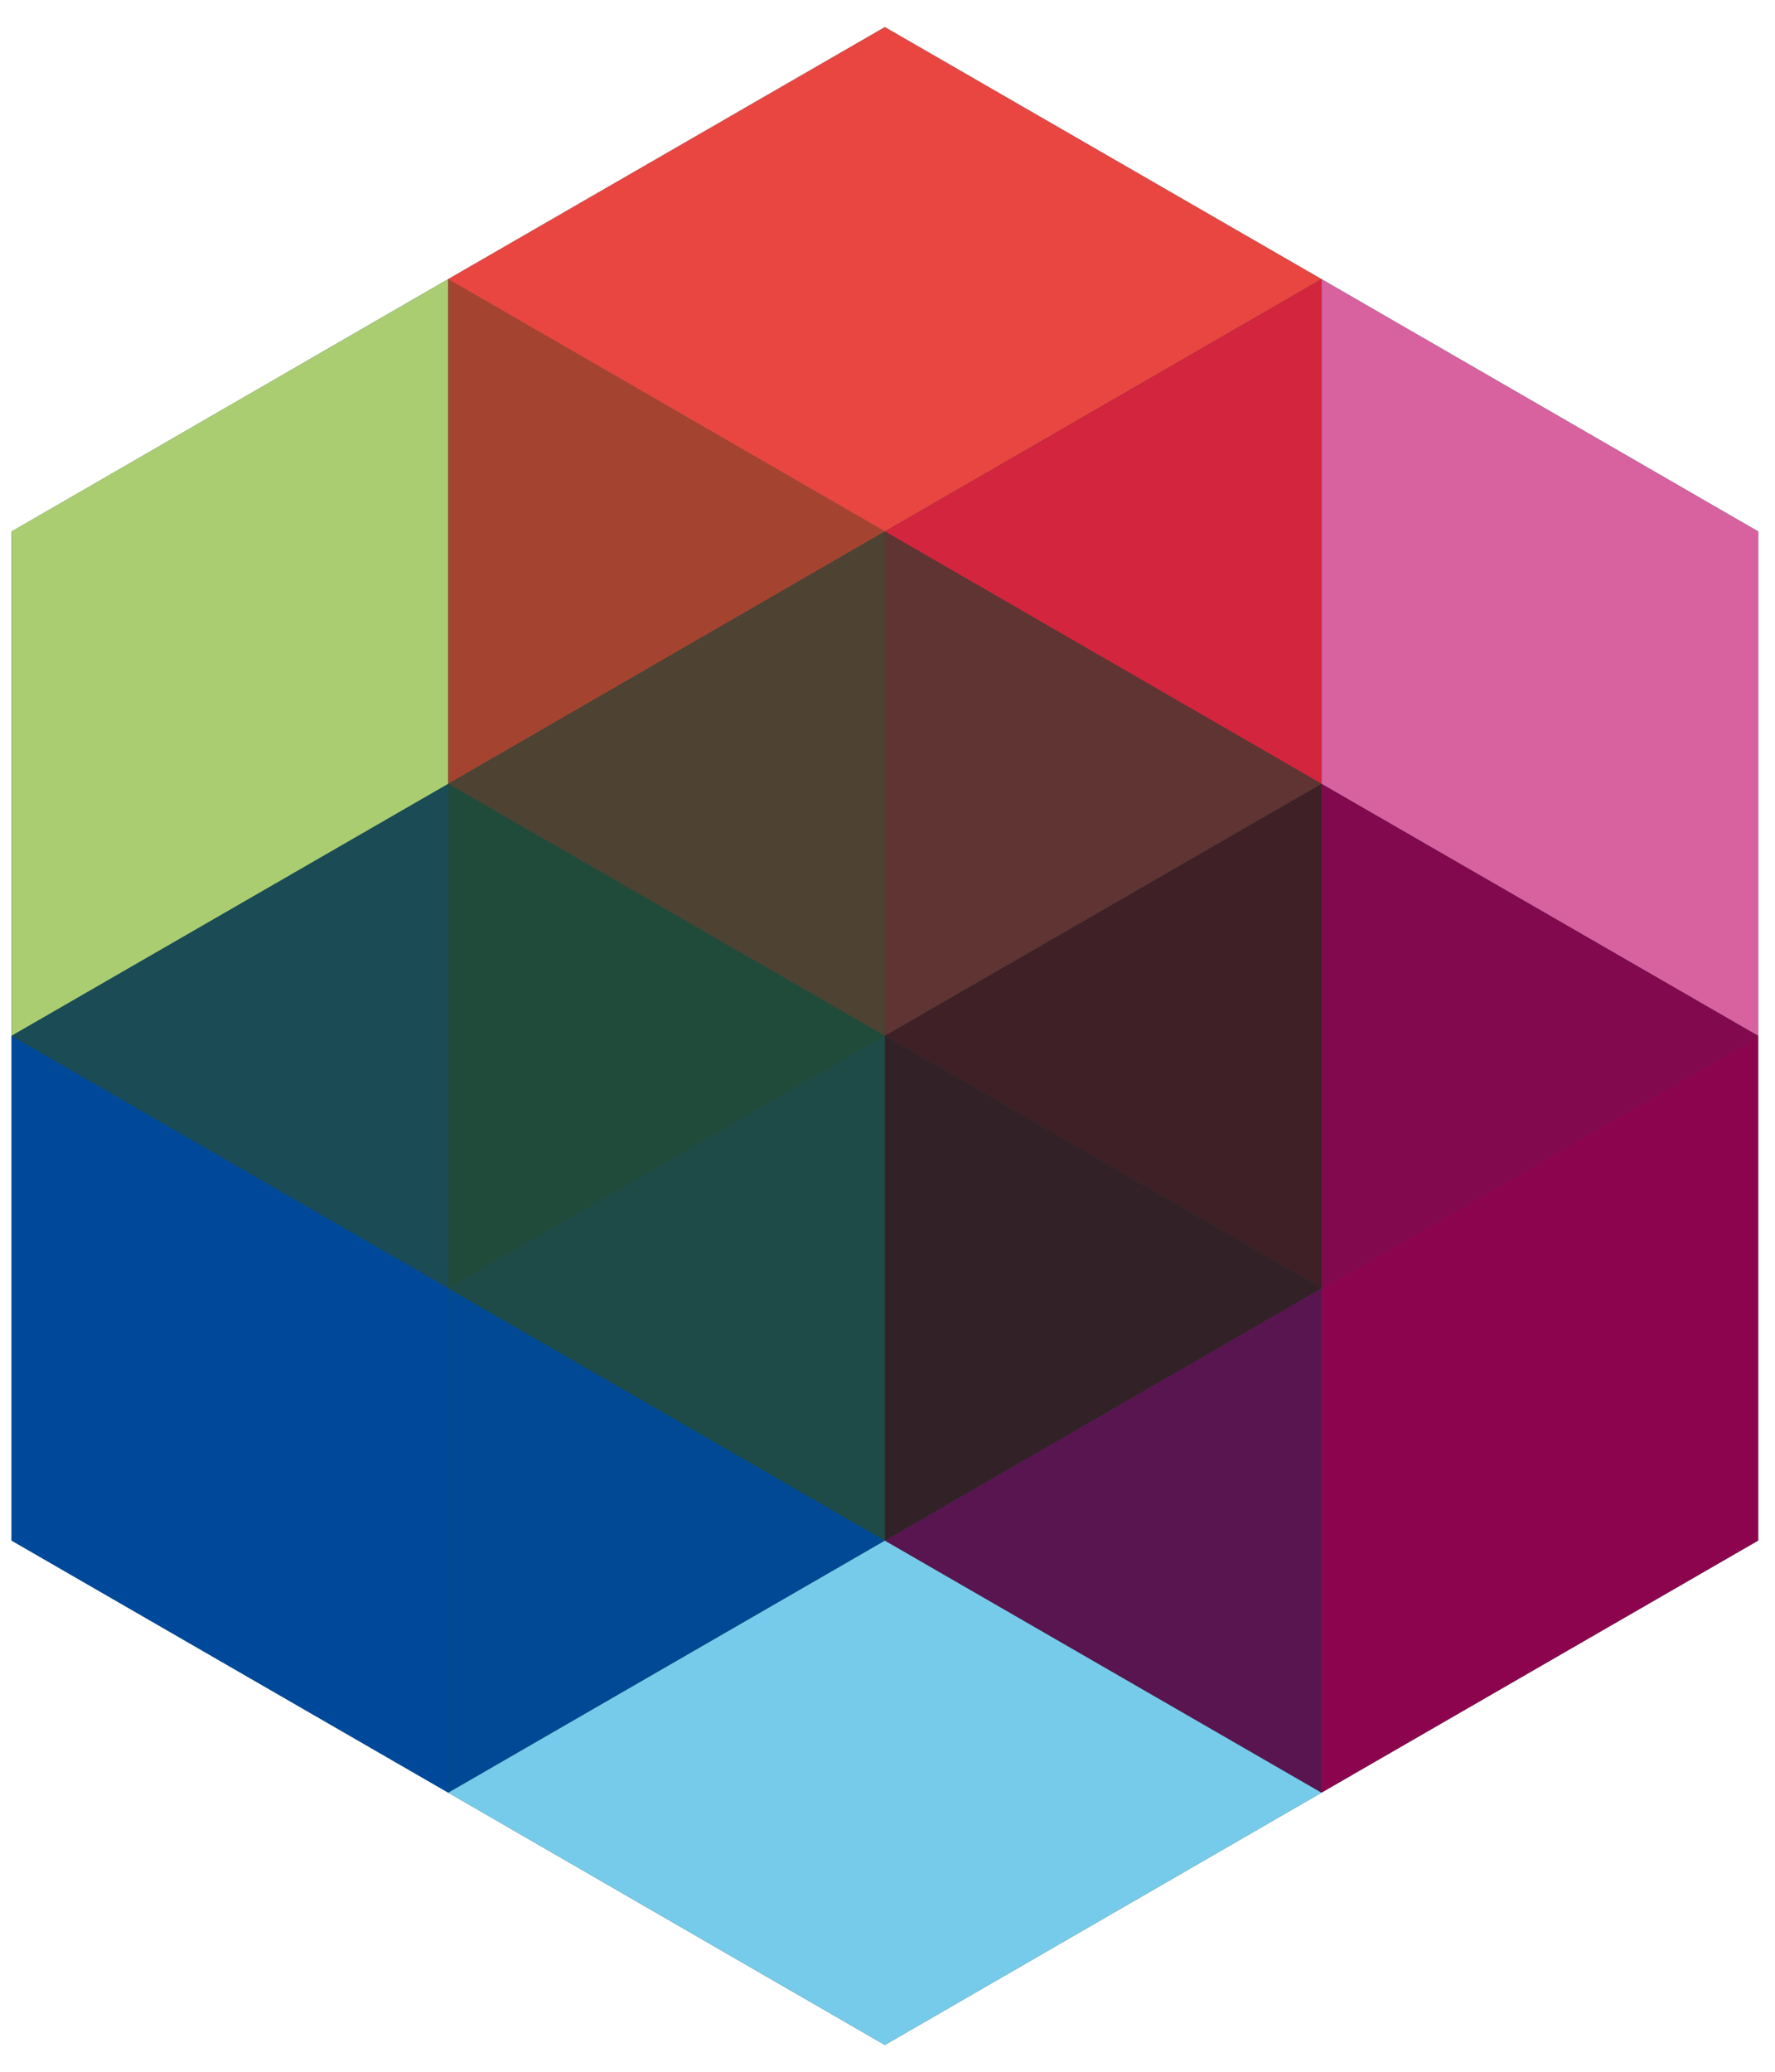 <svg xmlns="http://www.w3.org/2000/svg" width="42" height="49" viewBox="0 0 42 49"><g><g><path fill="#1e4b47" d="M31.27 6.603L20.938.642l-10.332 5.96L.273 12.572V36.436l10.332 5.962 10.332 5.968 10.333-5.968 10.332-5.962V12.57z"/></g><g><path fill="#aacd72" d="M10.606 6.603V18.54L.273 24.5V12.57z"/></g><g><path fill="#a44430" d="M20.938 12.57l-10.332 5.97V6.603z"/></g><g><path fill="#e94641" d="M31.27 6.603L20.938 12.57 10.605 6.603 20.938.642z"/></g><g><path fill="#d3253d" d="M31.27 6.603V18.54l-10.333-5.97z"/></g><g><path fill="#d861a0" d="M41.602 12.57V24.5l-10.331-5.96V6.603z"/></g><g><path fill="#83094f" d="M41.602 24.5l-10.331 5.968V18.54z"/></g><g><path fill="#8d044e" d="M41.602 24.5v11.936l-10.331 5.961V30.468z"/></g><g><path fill="#4e4233" d="M20.938 12.57V24.5l-10.332-5.96z"/></g><g><path fill="#5f3433" d="M31.27 18.54L20.938 24.5V12.57z"/></g><g><path fill="#3e2026" d="M31.27 18.54v11.928L20.938 24.5z"/></g><g><path fill="#76cbea" d="M31.27 42.398l-10.333 5.968-10.332-5.968 10.332-5.962z"/></g><g><path fill="#59154f" d="M31.27 30.468v11.93l-10.333-5.962z"/></g><g><path fill="#322126" d="M31.27 30.468l-10.333 5.968V24.5z"/></g><g><path fill="#204b3b" d="M20.938 24.5l-10.332 5.968V18.54z"/></g><g><path fill="#1b4b55" d="M10.606 18.54v11.928L.273 24.5z"/></g><g><path fill="#00499a" d="M10.606 30.468v11.93L.273 36.436V24.5z"/></g><g><path fill="#014994" d="M20.938 36.436l-10.332 5.962v-11.93z"/></g><g><path fill="#1e4b47" d="M20.938 24.5v11.936l-10.332-5.968z"/></g></g></svg>